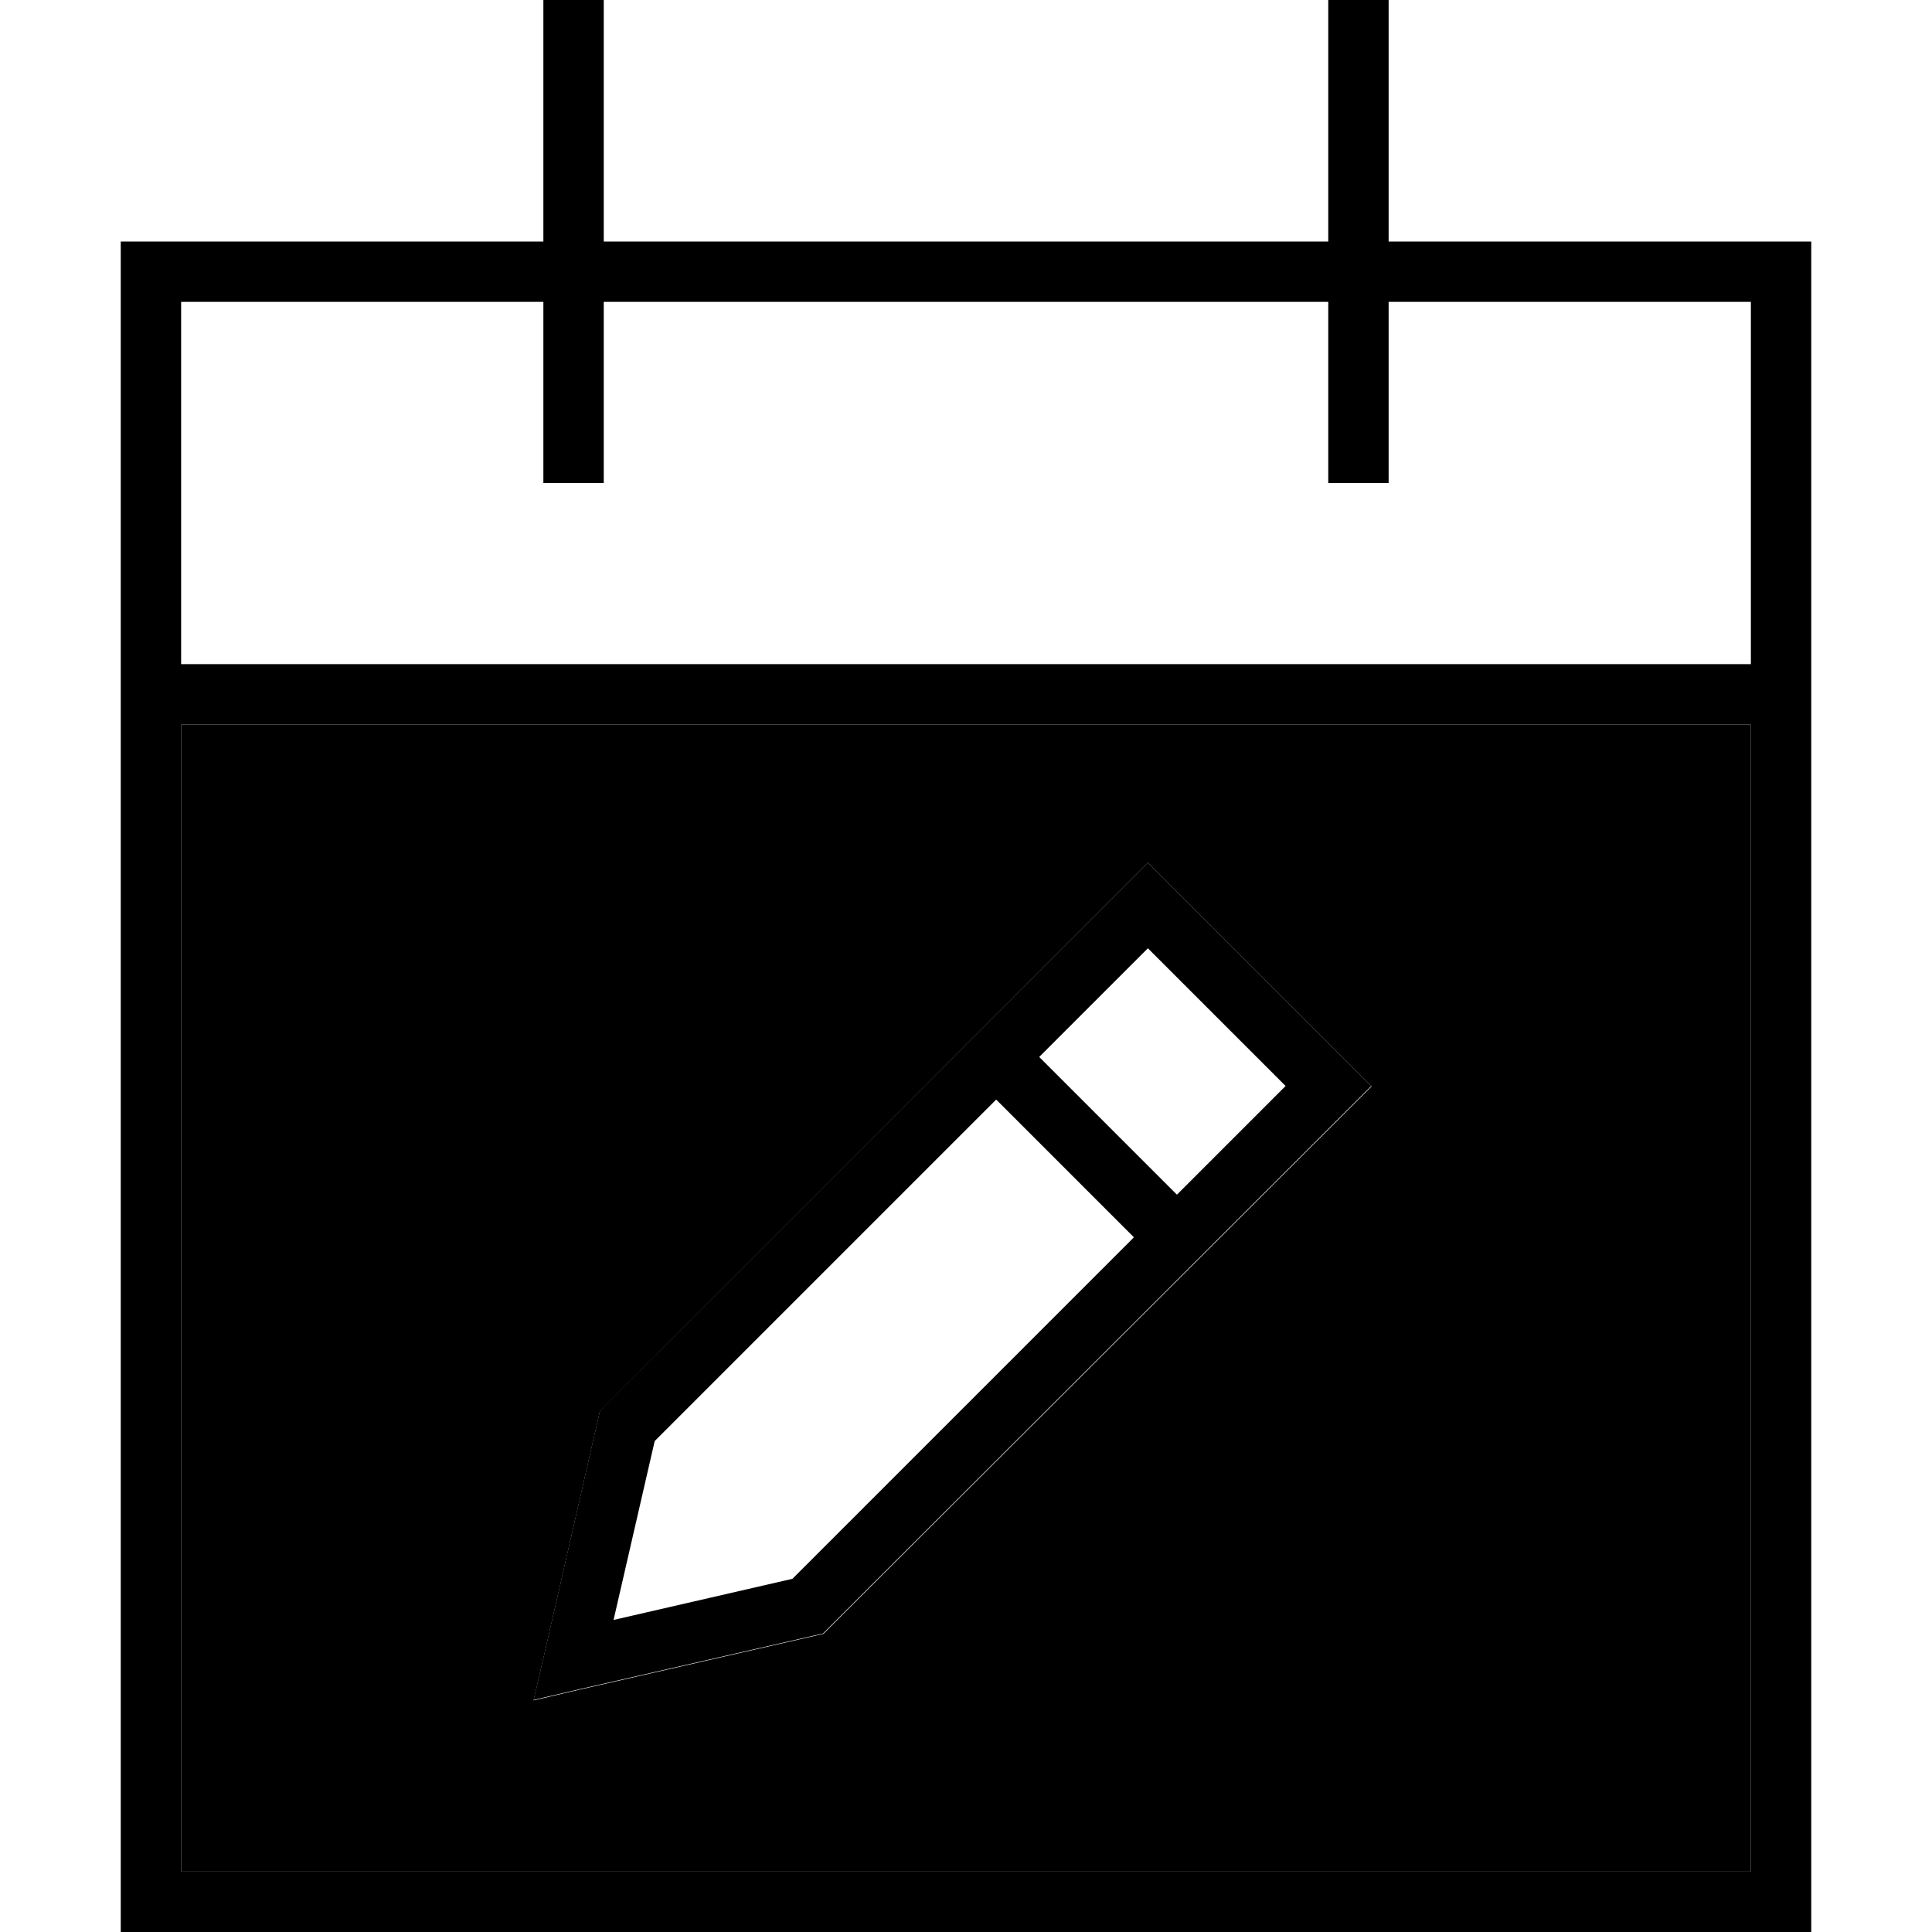 <svg xmlns="http://www.w3.org/2000/svg" width="24" height="24" viewBox="0 0 448 512"><path class="pr-icon-duotone-secondary" d="M16 192l0 304 416 0 0-304L16 192zm93.4 258.6l2.9-12.4 14.2-62.1 .5-2.2 1.6-1.6L266.5 234.3l5.7-5.7 5.7 5.7 47.9 47.9 5.7 5.7-5.7 5.7L187.8 431.4l-1.6 1.6-2.2 .5-62.1 14.2-12.4 2.9z"/><path class="pr-icon-duotone-primary" d="M128 8l0-8L112 0l0 8 0 56L16 64 0 64 0 80l0 96 0 16L0 496l0 16 16 0 416 0 16 0 0-16 0-304 0-16 0-96 0-16-16 0-96 0 0-56 0-8L320 0l0 8 0 56L128 64l0-56zM16 192l416 0 0 304L16 496l0-304zM112 80l0 40 0 8 16 0 0-8 0-40 192 0 0 40 0 8 16 0 0-8 0-40 96 0 0 96L16 176l0-96 96 0zM272.1 228.7l-5.7 5.7L128.6 372.2l-1.6 1.6-.5 2.2-14.2 62.1-2.9 12.4 12.4-2.9 62.1-14.2 2.2-.5 1.6-1.6L325.7 293.5l5.7-5.7-5.7-5.7-47.9-47.9-5.7-5.7zM141.5 381.9l90.5-90.5 36.5 36.5-90.5 90.5-47.4 10.9 10.9-47.4zm167.2-94.1l-28.8 28.8-36.5-36.5 28.8-28.8 36.5 36.5z"/></svg>
